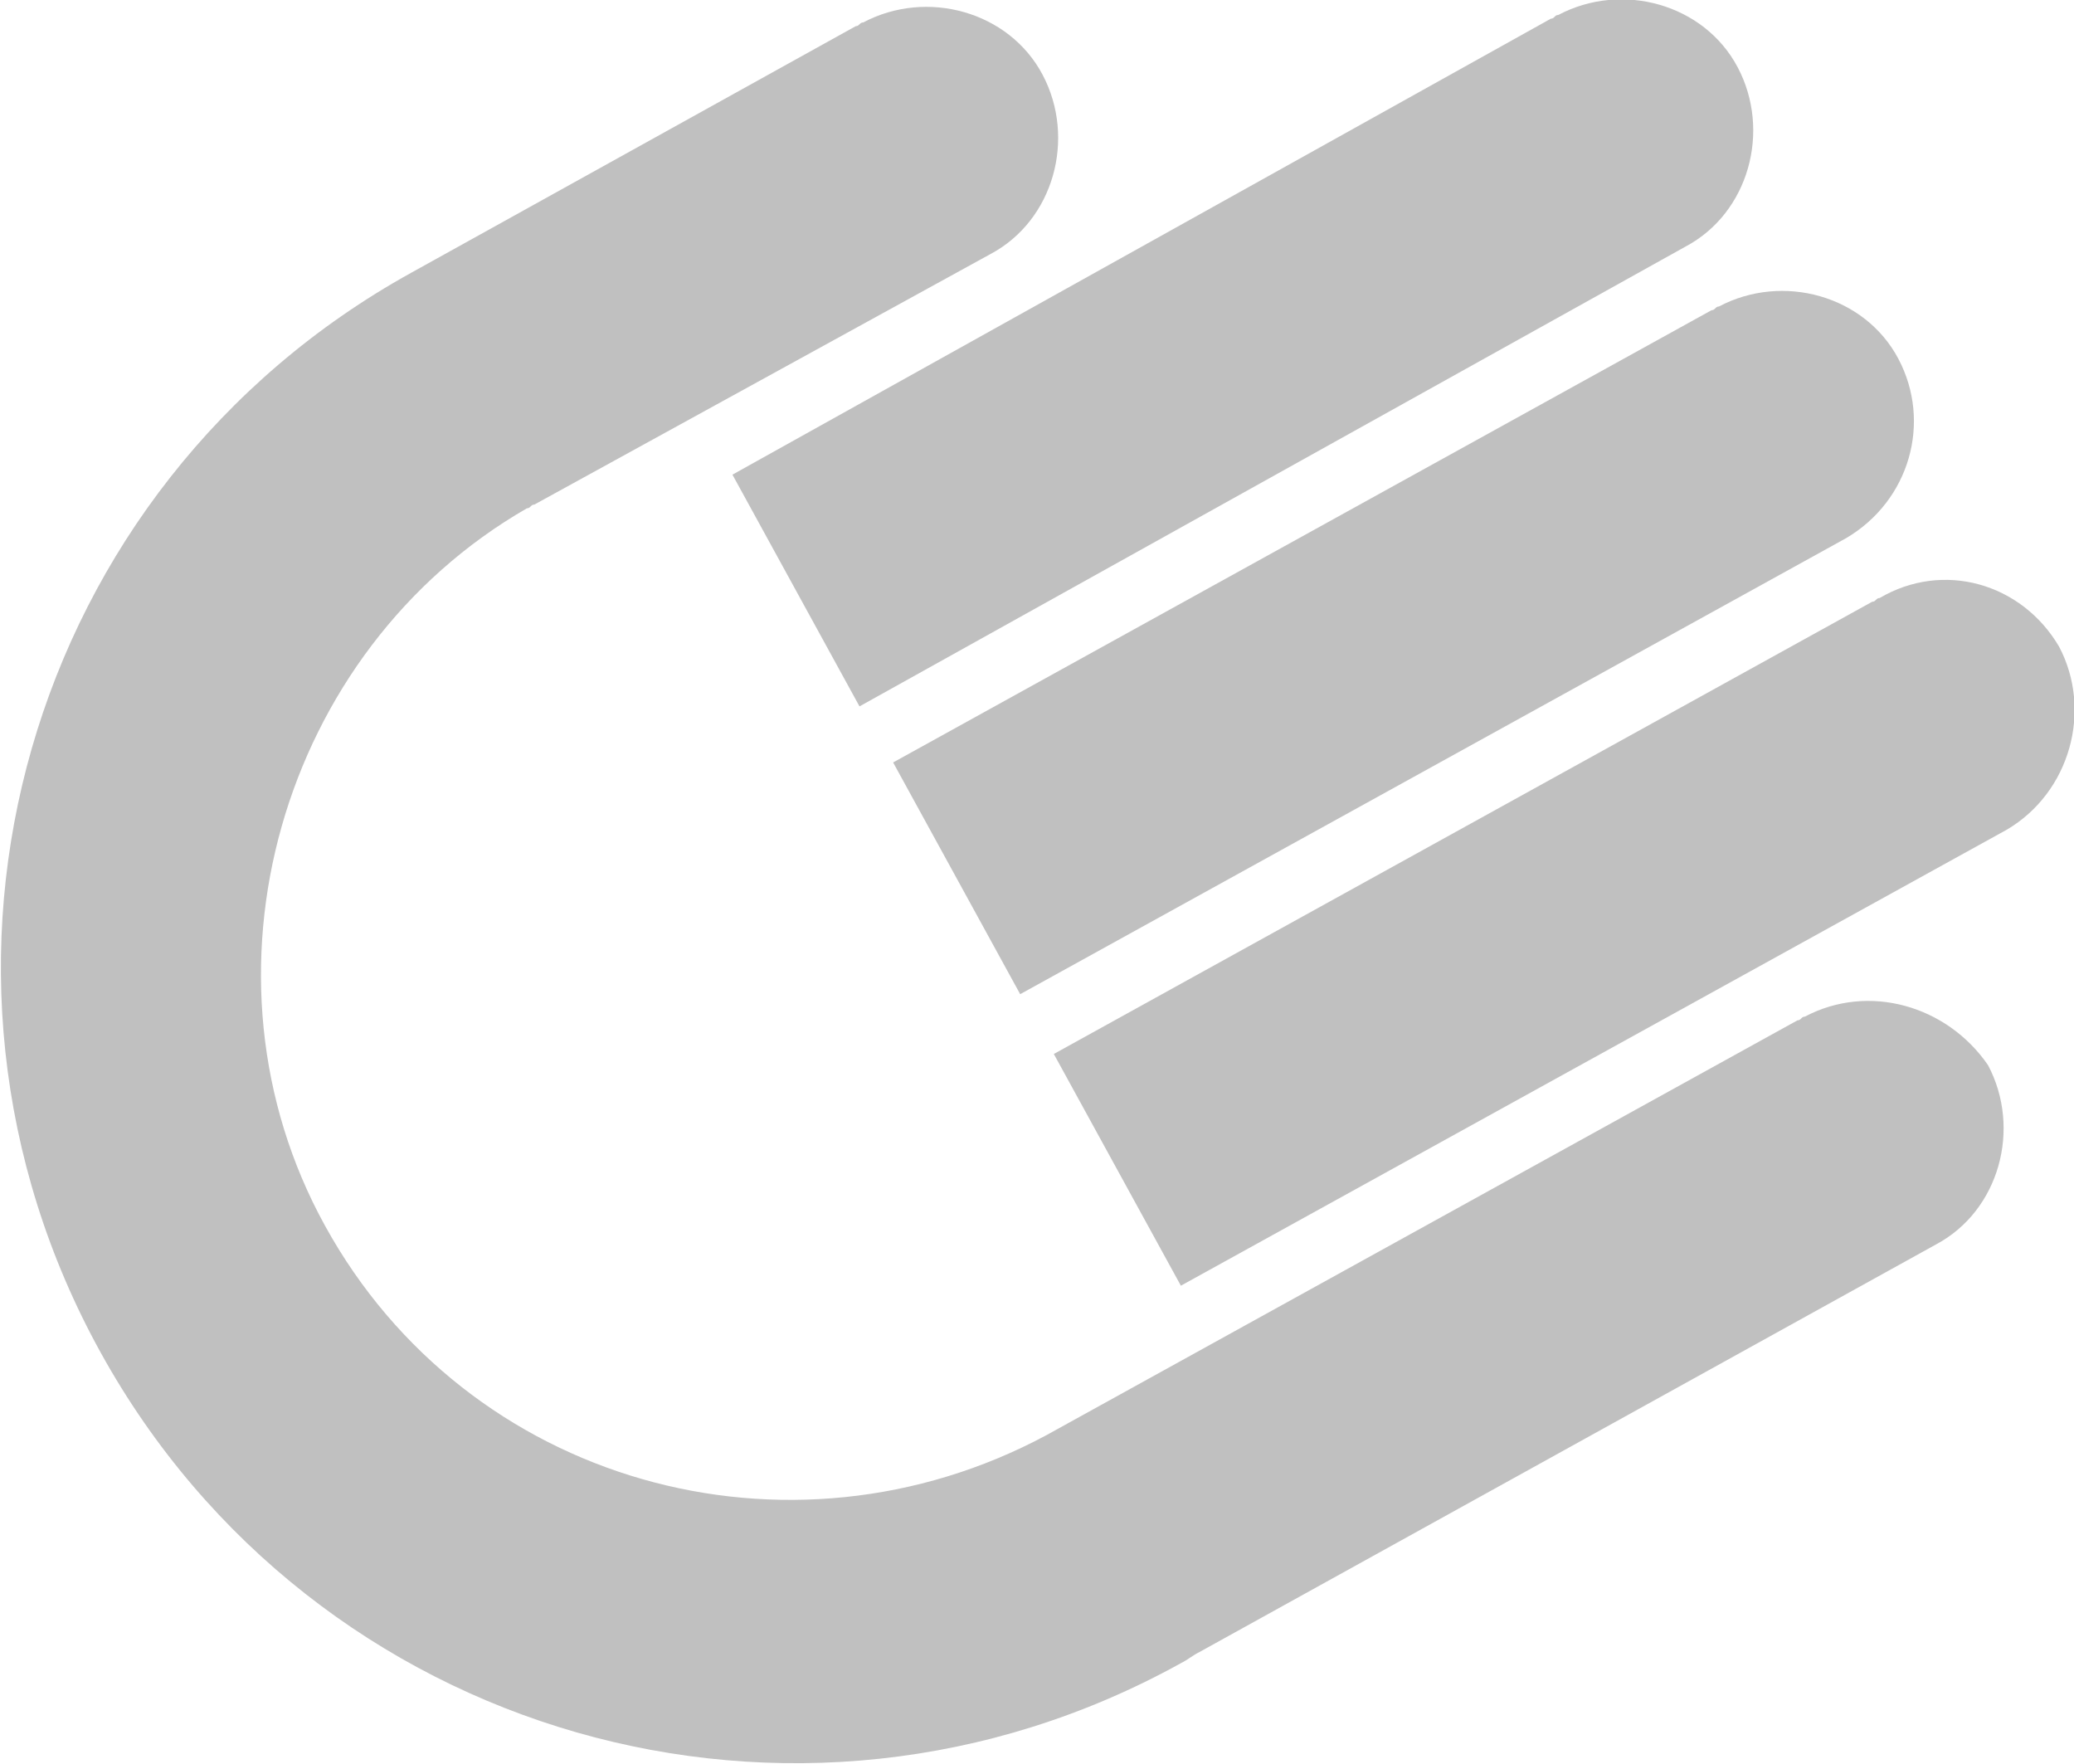 <?xml version="1.0" encoding="utf-8"?>
<!-- Generator: Adobe Illustrator 21.0.0, SVG Export Plug-In . SVG Version: 6.00 Build 0)  -->
<svg version="1.1" id="Camada_1" xmlns="http://www.w3.org/2000/svg" xmlns:xlink="http://www.w3.org/1999/xlink" x="0px" y="0px"
	 viewBox="0 0 55.5 47.2" style="enable-background:new 0 0 55.5 47.2;" xml:space="preserve">
<style type="text/css">
	.st0{fill:#C0C0C0;}
</style>
<title>_atoms/ic_logo</title>
<desc>Created with Sketch.</desc>
<g>
	<path id="Fill-191" class="st0" d="M46.5,1.8c-0.9-1.7-3.1-2.3-4.8-1.4c-0.1,0-0.1,0.1-0.2,0.1L19.6,12.7l3.4,6.2L45.1,6.6l0,0
		C46.8,5.7,47.4,3.5,46.5,1.8"/>
	<path id="Fill-192" class="st0" d="M50.8,9.6c-0.9-1.7-3.1-2.3-4.8-1.4c-0.1,0-0.1,0.1-0.2,0.1L23.9,20.4l3.4,6.2l22.1-12.2l0,0
		C51.1,13.4,51.7,11.3,50.8,9.6"/>
	<path id="Fill-193" class="st0" d="M55.1,17.3C54.1,15.6,52,15,50.3,16c-0.1,0-0.1,0.1-0.2,0.1L28.2,28.2l3.4,6.2l22.1-12.2l0,0
		C55.4,21.2,56,19,55.1,17.3"/>
	<path id="Fill-194" class="st0" d="M48.3,27.2c-0.1,0-0.1,0.1-0.2,0.1L28,38.4c0,0,0,0,0,0c-6.9,3.7-15.5,1.3-19.3-5.6
		c-3.7-6.7-1.2-15.4,5.4-19.2c0.1,0,0.1-0.1,0.2-0.1l0,0l12.2-6.7l0,0c1.7-0.9,2.3-3.1,1.4-4.8c-0.9-1.7-3.1-2.3-4.8-1.4
		c-0.1,0-0.1,0.1-0.2,0.1L11,7.3l0,0c0,0,0,0,0,0C0.7,13-3,25.9,2.7,36.2c5.7,10.3,18.6,14,28.9,8.3c0.2-0.1,0.3-0.2,0.5-0.3
		l19.7-10.9l0,0c1.7-0.9,2.3-3.1,1.4-4.8C52.1,26.9,50,26.3,48.3,27.2"/>
</g>
</svg>
